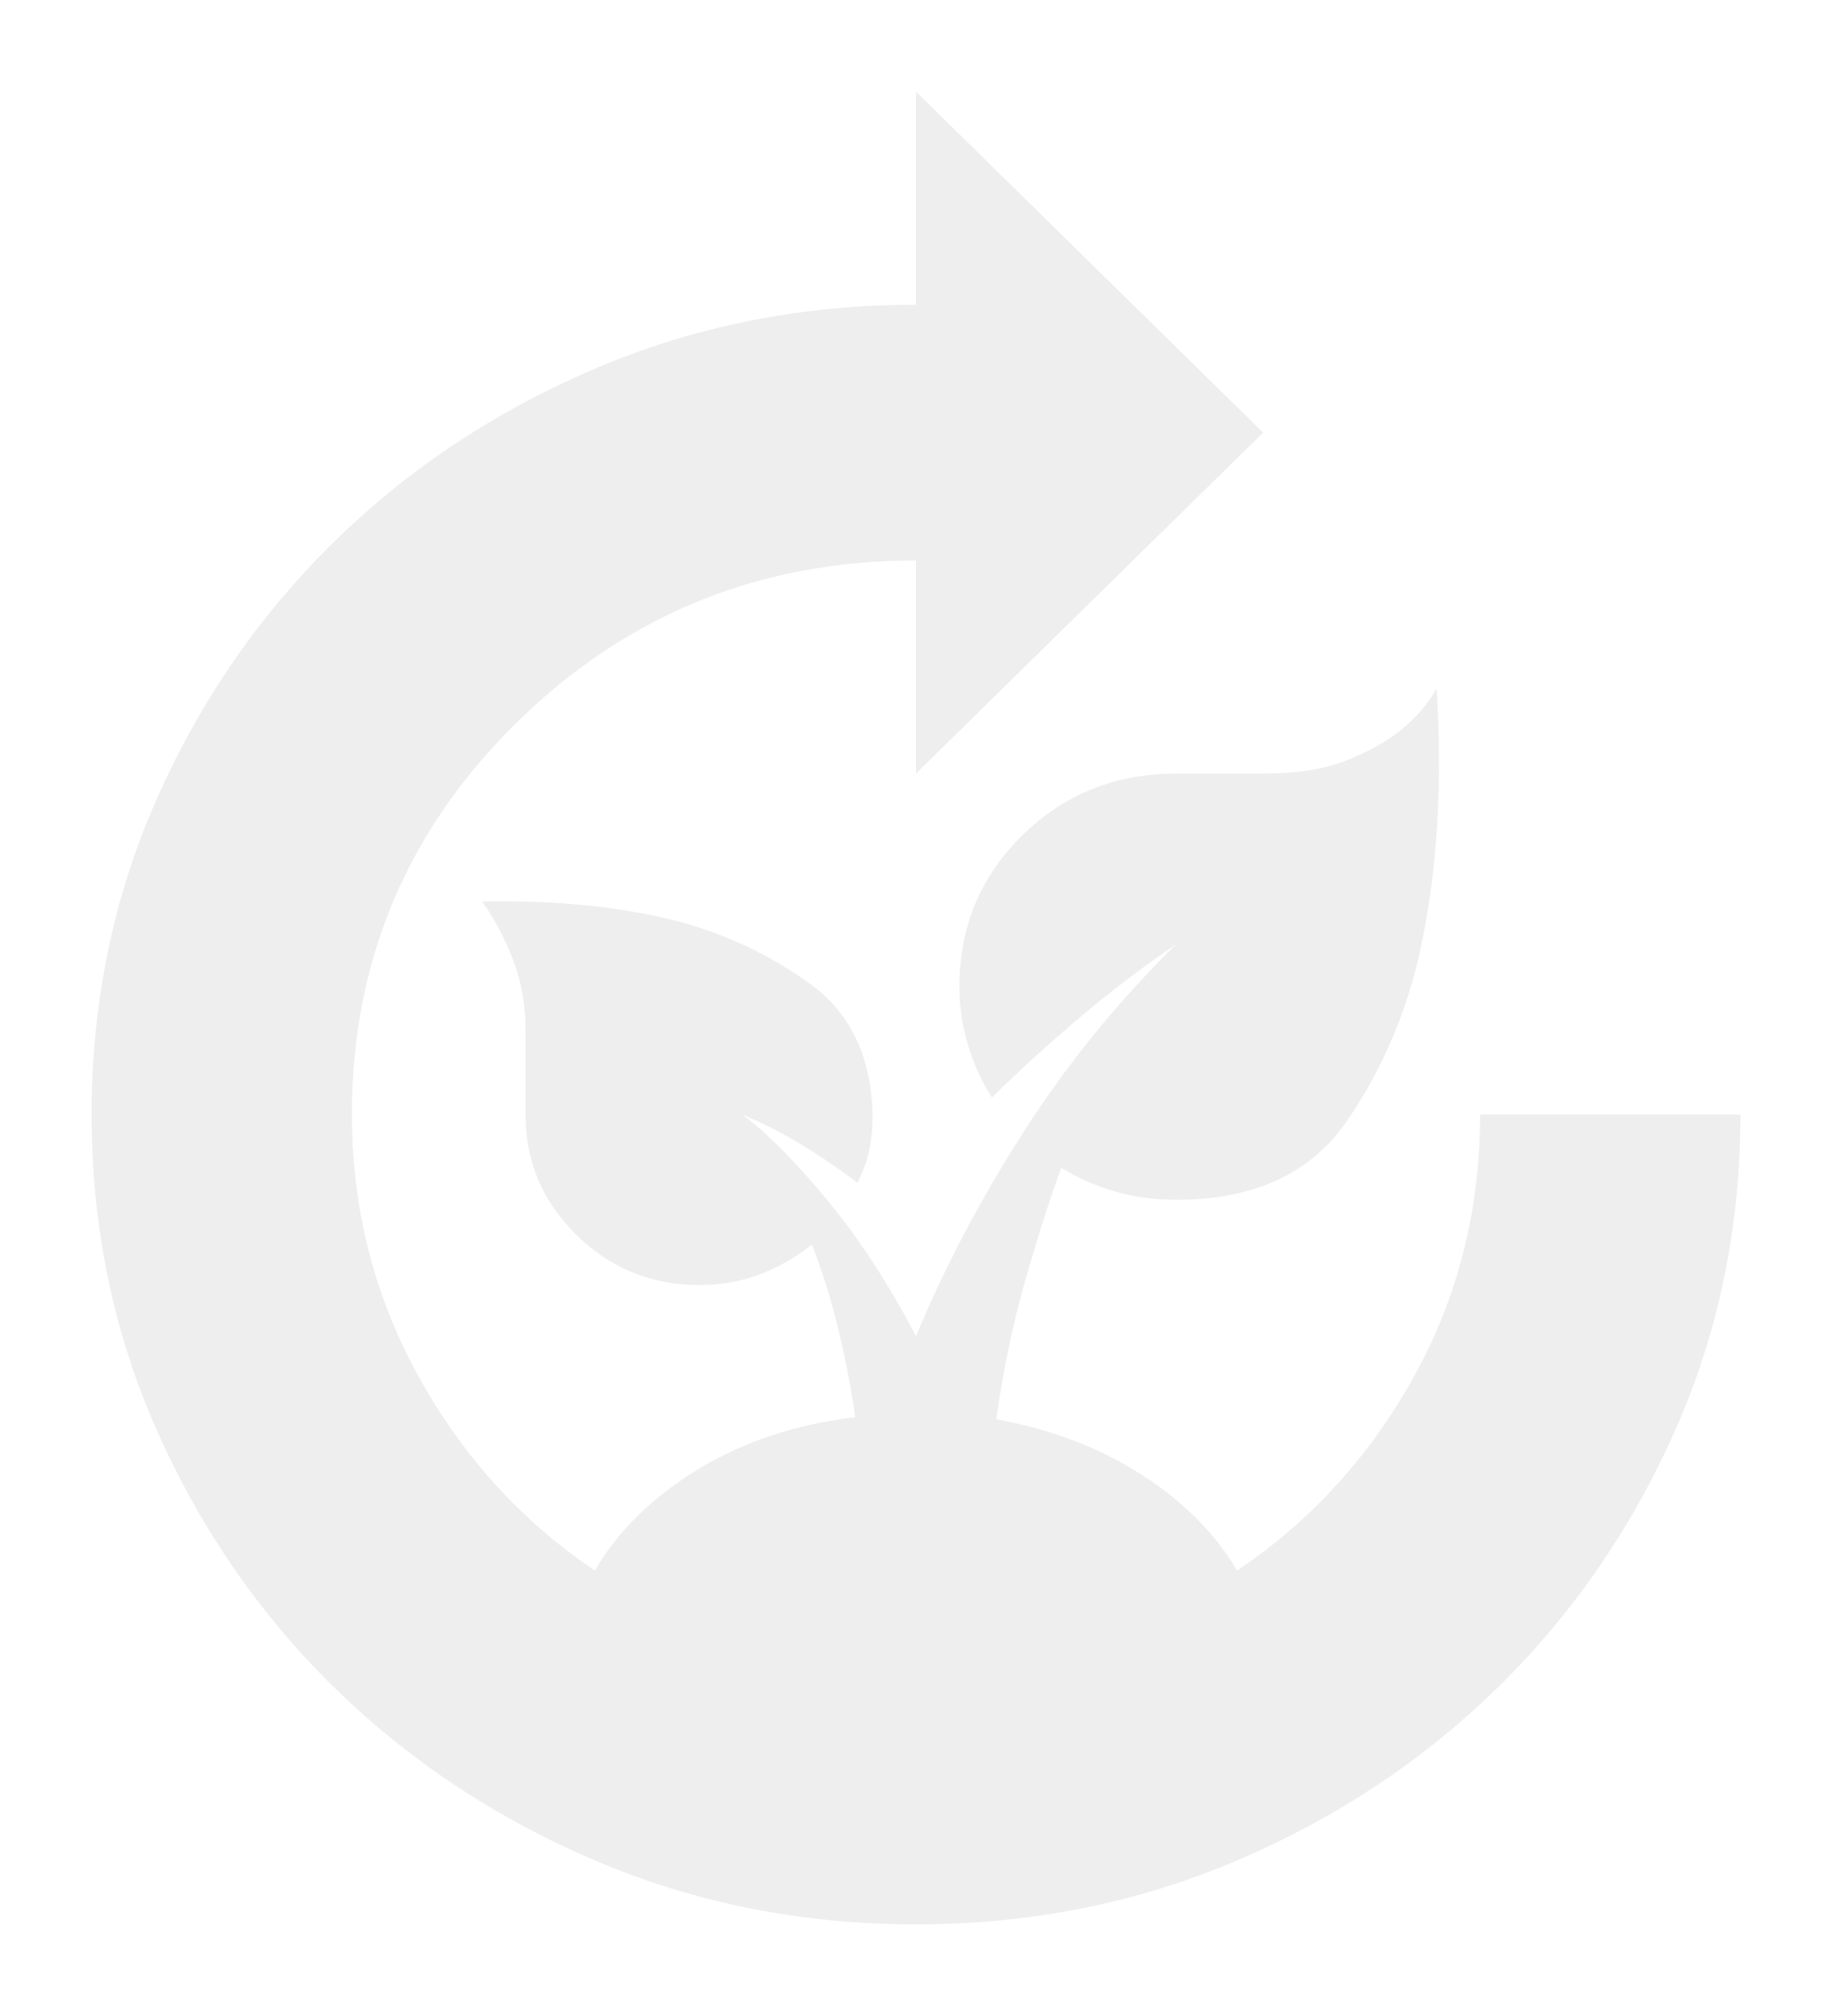 <svg width="80" height="88" viewBox="0 0 80 88" fill="none" xmlns="http://www.w3.org/2000/svg">
<g filter="url(#filter0_d_97_8)">
<path d="M40 80C35.011 80 30.337 79.07 25.979 77.209C21.621 75.349 17.816 72.822 14.563 69.628C11.31 66.434 8.737 62.698 6.842 58.419C4.947 54.139 4 49.55 4 44.651C4 39.752 4.947 35.163 6.842 30.884C8.737 26.605 11.31 22.868 14.563 19.674C17.816 16.481 21.621 13.954 25.979 12.093C30.337 10.233 35.011 9.302 40 9.302V0L55.158 14.884L40 29.767V20.465C33.179 20.465 27.368 22.822 22.568 27.535C17.768 32.248 15.368 37.953 15.368 44.651C15.368 48.744 16.332 52.543 18.258 56.047C20.184 59.55 22.758 62.388 25.979 64.558C26.989 62.822 28.489 61.349 30.479 60.139C32.468 58.93 34.758 58.17 37.347 57.861C37.158 56.558 36.905 55.256 36.59 53.953C36.274 52.651 35.895 51.442 35.453 50.326C34.758 50.884 34 51.318 33.179 51.628C32.358 51.938 31.474 52.093 30.526 52.093C28.442 52.093 26.658 51.364 25.174 49.907C23.689 48.45 22.947 46.698 22.947 44.651V40.93C22.947 39.876 22.774 38.884 22.426 37.953C22.079 37.023 21.621 36.155 21.053 35.349C24.21 35.287 27.021 35.566 29.484 36.186C31.632 36.744 33.59 37.659 35.358 38.93C37.126 40.202 38.042 42.108 38.105 44.651C38.105 45.209 38.058 45.721 37.963 46.186C37.868 46.651 37.695 47.132 37.442 47.628C36.621 47.008 35.8 46.45 34.979 45.953C34.158 45.457 33.305 45.023 32.421 44.651C33.495 45.457 34.726 46.698 36.116 48.372C37.505 50.047 38.8 52.031 40 54.326C41.263 51.287 42.842 48.295 44.737 45.349C46.632 42.403 48.842 39.69 51.368 37.209C49.916 38.202 48.526 39.256 47.2 40.372C45.874 41.488 44.579 42.667 43.316 43.907C42.874 43.225 42.526 42.465 42.274 41.628C42.021 40.791 41.895 39.938 41.895 39.07C41.895 36.465 42.81 34.264 44.642 32.465C46.474 30.667 48.716 29.767 51.368 29.767H55.158C56.611 29.767 57.81 29.581 58.758 29.209C59.705 28.837 60.495 28.403 61.126 27.907C61.821 27.349 62.358 26.729 62.737 26.047C62.989 30.201 62.768 33.922 62.074 37.209C61.505 40 60.432 42.558 58.853 44.884C57.274 47.209 54.779 48.372 51.368 48.372C50.421 48.372 49.521 48.248 48.668 48C47.816 47.752 47.042 47.411 46.347 46.977C45.905 48.155 45.4 49.721 44.832 51.674C44.263 53.628 43.821 55.721 43.505 57.953C45.905 58.388 48.021 59.194 49.853 60.372C51.684 61.55 53.074 62.946 54.021 64.558C57.242 62.388 59.816 59.566 61.742 56.093C63.668 52.62 64.632 48.806 64.632 44.651H76C76 49.55 75.053 54.139 73.158 58.419C71.263 62.698 68.689 66.434 65.437 69.628C62.184 72.822 58.379 75.349 54.021 77.209C49.663 79.07 44.989 80 40 80Z" fill="#EEEEEE"/>
</g>
<defs>
<filter id="filter0_d_97_8" x="0" y="0" width="80" height="88" filterUnits="userSpaceOnUse" color-interpolation-filters="sRGB">
<feFlood flood-opacity="0" result="BackgroundImageFix"/>
<feColorMatrix in="SourceAlpha" type="matrix" values="0 0 0 0 0 0 0 0 0 0 0 0 0 0 0 0 0 0 127 0" result="hardAlpha"/>
<feOffset dy="4"/>
<feGaussianBlur stdDeviation="2"/>
<feComposite in2="hardAlpha" operator="out"/>
<feColorMatrix type="matrix" values="0 0 0 0 0 0 0 0 0 0 0 0 0 0 0 0 0 0 0.25 0"/>
<feBlend mode="normal" in2="BackgroundImageFix" result="effect1_dropShadow_97_8"/>
<feBlend mode="normal" in="SourceGraphic" in2="effect1_dropShadow_97_8" result="shape"/>
</filter>
</defs>
</svg>
